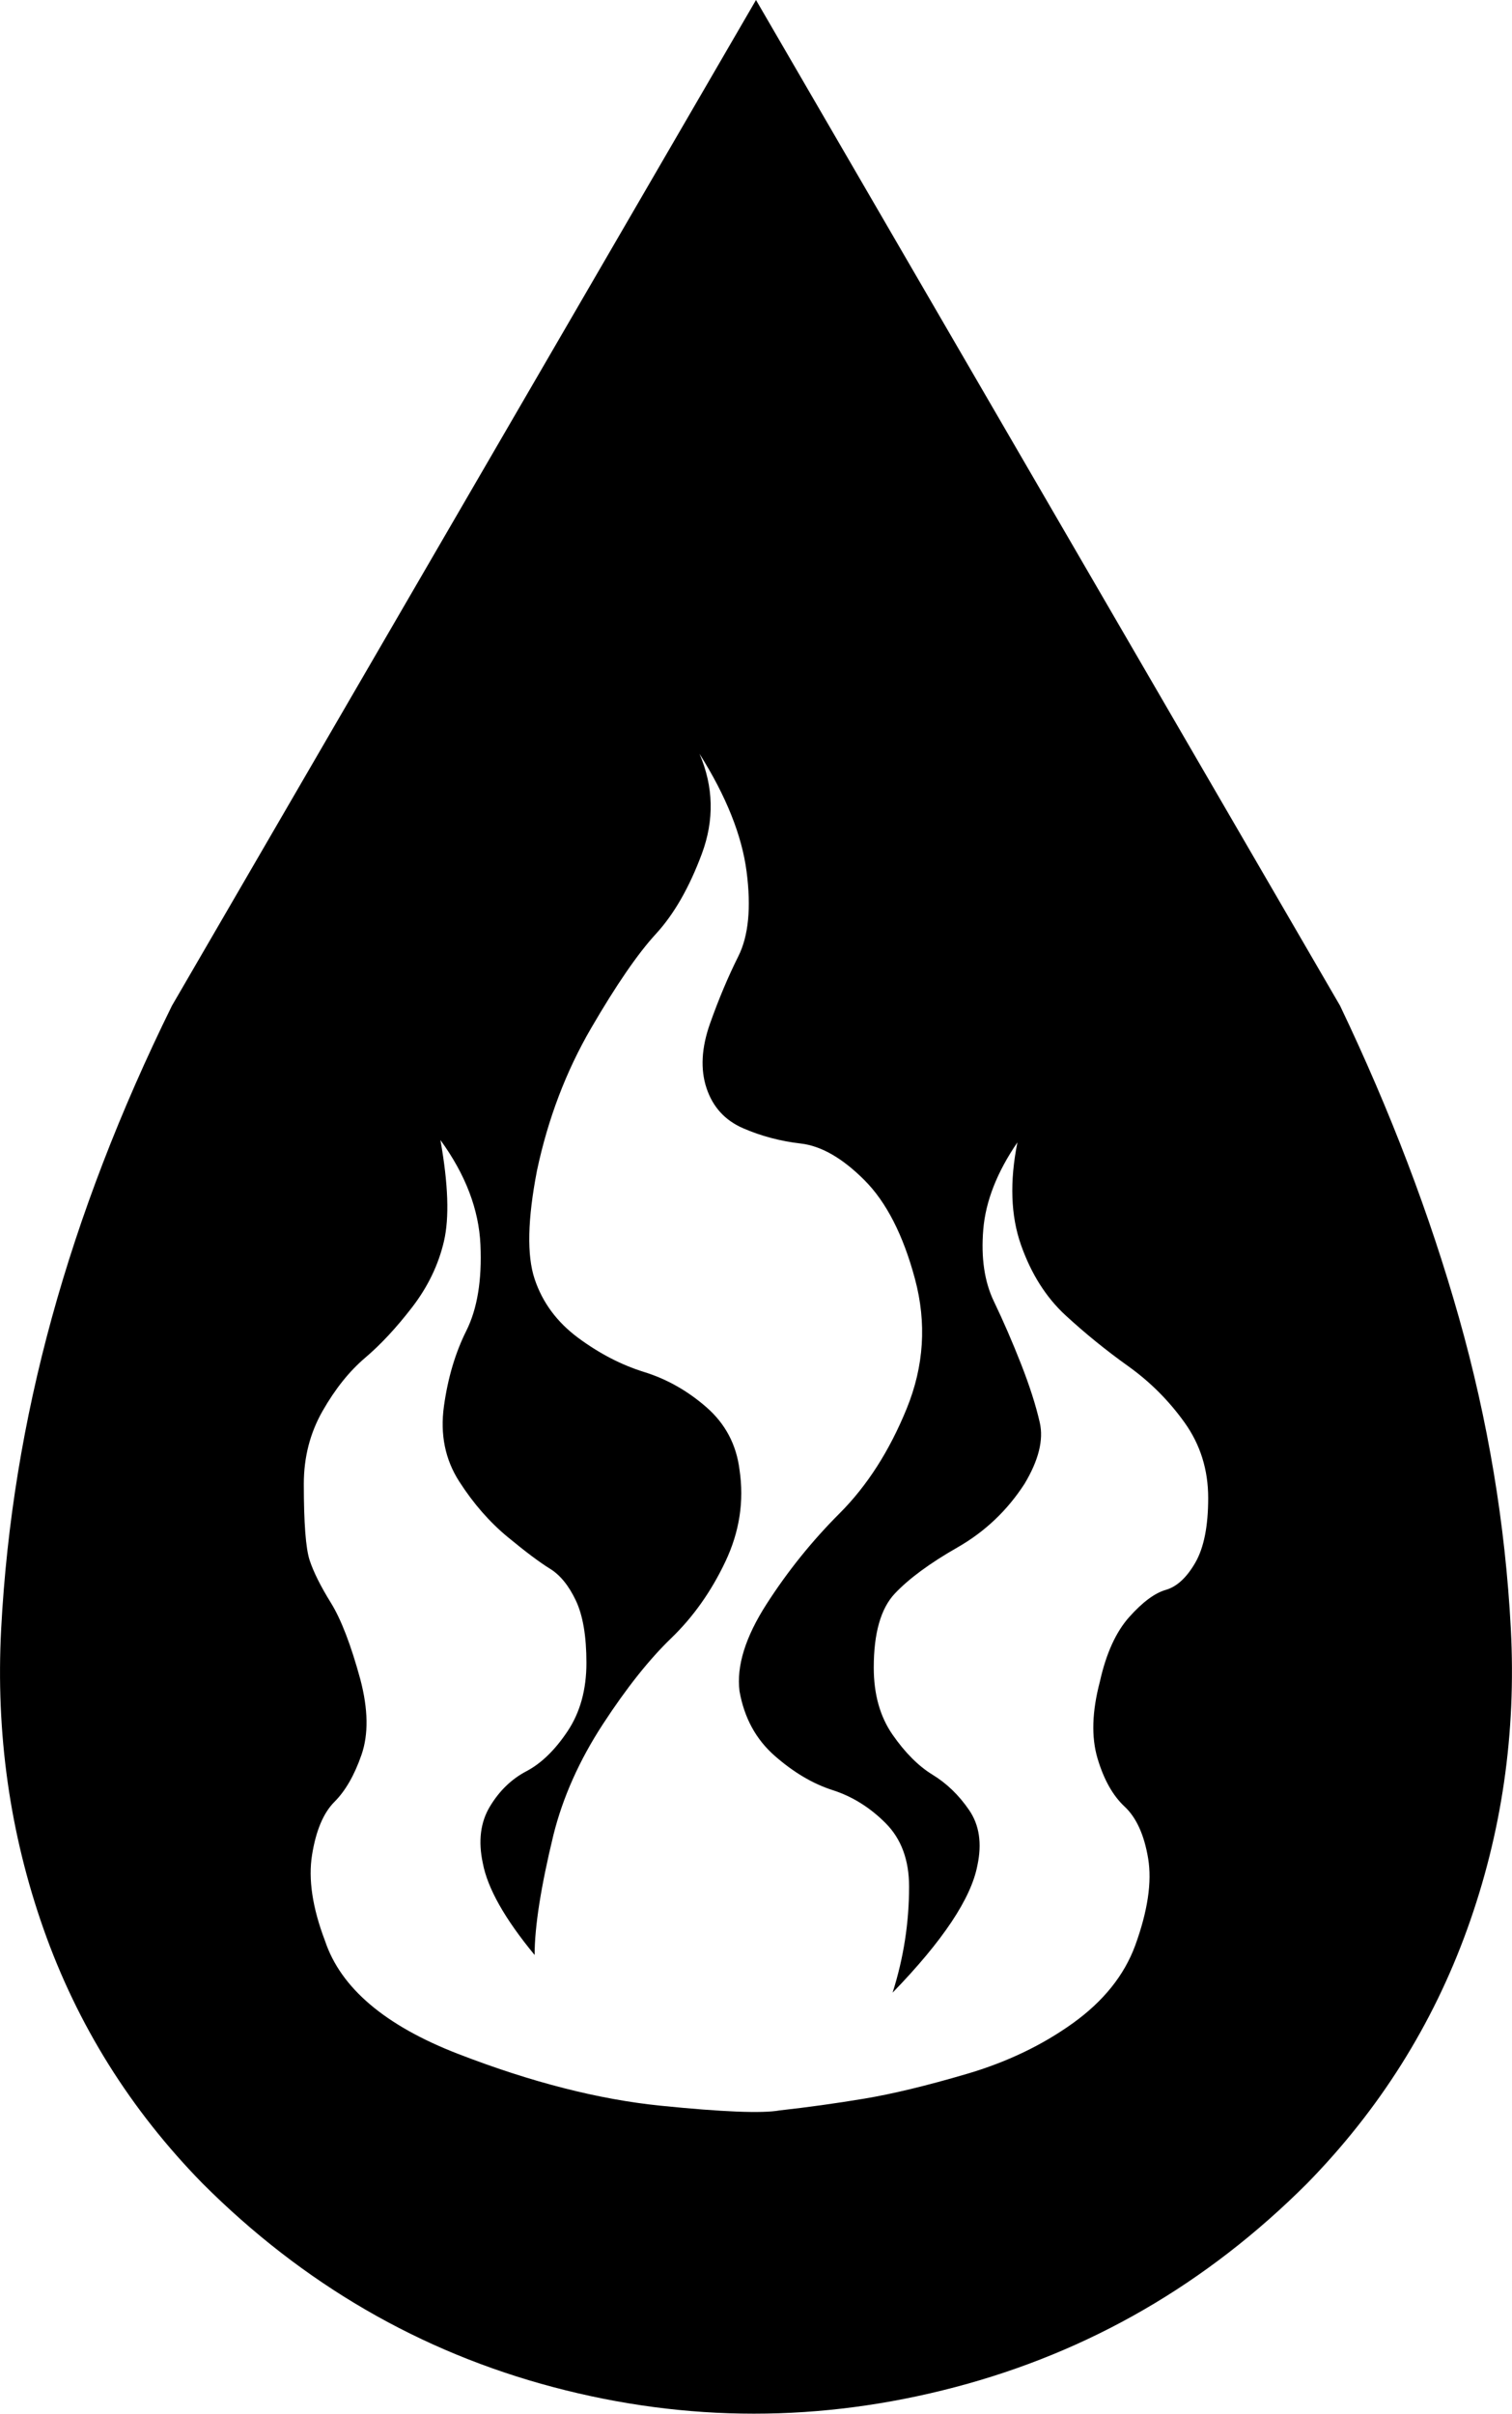 <svg xmlns="http://www.w3.org/2000/svg" xmlns:xlink="http://www.w3.org/1999/xlink" width="642" height="1025" viewBox="0 0 642 1025"><path fill="currentColor" d="M555 927q-64 64-149.5 86.5t-170.5 0T86 927q-46-47-67.5-108T.5 691.5t21.5-132T73 427L321 0l248 427q32 67 50.5 132.5t22 132T623 819t-68 108M432 485q-13 19-14.5 37t4.5 30.5t11.5 26.5t8 25t-6.5 26q-11 17-28.5 27T380 676.5t-9 31.5q0 17 8 28.5t17 17t15.5 15T415 792q-4 21-36 54q7-22 7-45q0-17-10-27t-22.5-14t-24.5-14.5t-15-27.5q-2-16 11.5-37t31-38.5T385 598t3.5-55t-21.5-42t-27-15.5t-24.5-6.5t-15.5-17t1.5-27.5t12-28.5t3.5-36t-20-50q9 21 1 42.5t-19.5 34t-27.5 40t-23 60.5q-6 31-1 46t18.5 25t28 14.5t26.5 15t14 26.5q3 20-6 39t-23 32.5t-29 36.5t-21 47q-8 33-8 51q-19-23-22-39q-3-14 3-24t15.5-15t17.5-17t8-29t-4.5-26.5t-11-13.5t-18-13.5T195 629t-6.5-32t9.5-32t6-36.5t-17-44.5q5 28 1.5 43T175 555t-20 21.5t-18 22.5t-8 31q0 25 2.5 32.5t9 18T153 713q5 19 .5 32T142 765t-9.5 22.5T138 824q10 30 56.5 48t86 22t50.5 2q18-2 36-5t43.5-10.5t45-21.5t26.5-33q8-22 5.5-37t-10-22t-11.5-20.5t1-32.5q4-18 12.5-27.5T495 675t12.5-11.5T513 636t-10-32t-24-24t-26.5-21.5t-19-30T432 485"/></svg>